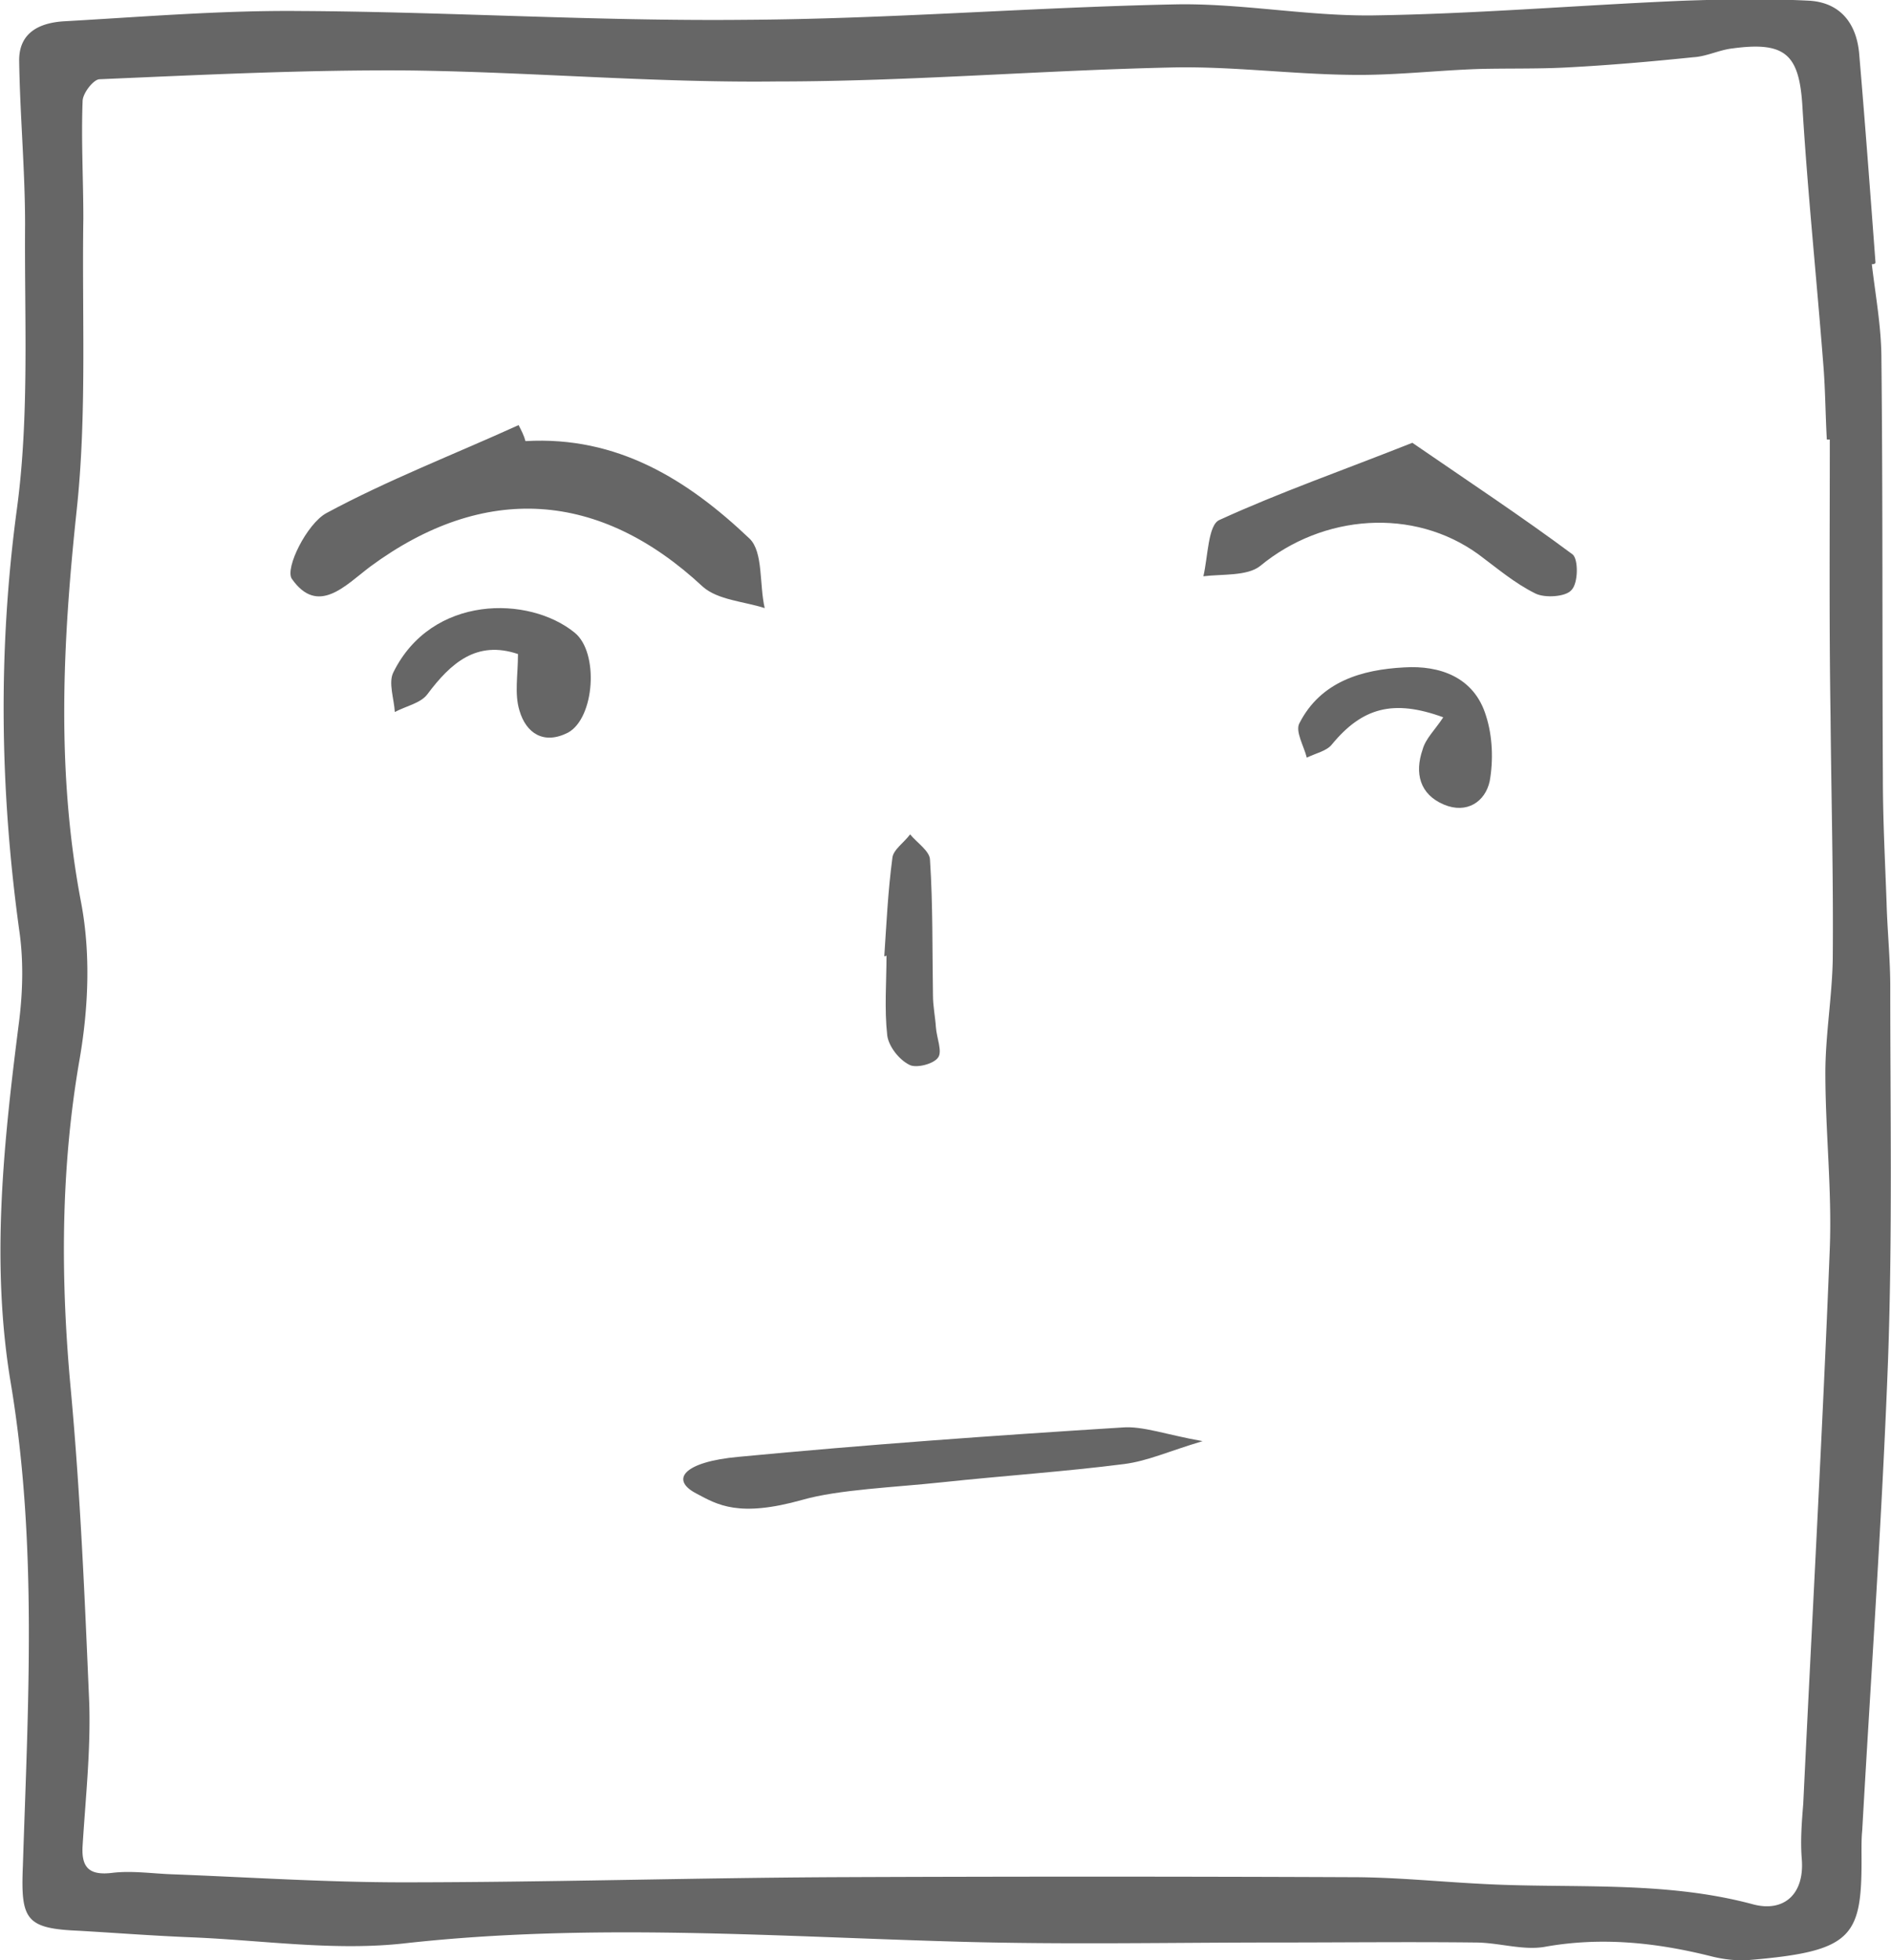<svg xmlns="http://www.w3.org/2000/svg" width="192" height="199" fill="none" viewBox="0 0 192 199">
  <g clip-path="url(#a)" opacity=".6">
    <path fill="#000" d="M190.053 26.821c.374 3.204.973 6.408.973 9.611.15 14.23.075 28.46.15 42.617 0 4.172.225 8.419.375 12.59.075 2.832.374 5.663.374 8.569 0 12.591.225 25.257-.225 37.848-.599 15.944-1.722 31.813-2.621 47.757-.074.745-.074 1.49-.074 2.235.074 8.568-.674 10.058-11.532 10.952-1.199.074-2.472-.075-3.67-.373-5.616-1.415-11.232-2.011-16.998-.968-2.247.372-4.643-.447-7.039-.447-6.665-.075-13.404 0-20.069 0-10.708 0-21.416.223-32.124-.075-18.796-.521-37.517-1.937-56.387.149-7.114.82-14.453-.298-21.642-.596-3.819-.149-7.713-.447-11.532-.67-5.391-.224-5.915-1.118-5.69-6.557.523-16.316 1.497-32.558-1.199-48.874-2.097-12.293-.749-24.661.824-36.954.374-3.055.45-6.184 0-9.239C0 80.241-.225 66.01 1.722 51.631c1.273-9.462.75-19.222.824-28.833 0-5.588-.524-11.175-.6-16.689 0-2.83 2.098-3.8 4.569-3.948 7.937-.447 15.95-1.118 23.887-1.043 15.052.074 30.103 1.043 45.155.894C90.159 1.937 104.686.745 119.214.447c6.664-.149 13.404 1.192 20.143 1.118 10.484-.15 20.967-1.044 31.526-1.49 4.268-.15 8.611-.224 12.88 0 3.22.223 4.792 2.458 5.017 5.513.599 7.003 1.123 14.081 1.647 21.084-.075.15-.224.15-.374.15Zm-4.268 17.807h-.3c-.15-2.608-.15-5.215-.374-7.823-.674-8.642-1.573-17.285-2.097-25.853-.3-5.364-1.647-6.78-7.114-6.035-1.348.15-2.621.82-3.969.894-4.343.447-8.611.82-12.954 1.043-2.921.15-5.916.075-8.837.15-4.343.148-8.686.67-13.029.595-6.141-.074-12.206-.894-18.272-.745-13.329.298-26.658 1.416-39.912 1.416-12.58.149-25.011-.969-37.517-1.118-10.408-.074-20.892.447-31.3.894-.6 0-1.723 1.416-1.723 2.236-.15 3.948.075 7.971.075 11.92-.15 9.835.374 19.818-.674 29.578-1.423 13.336-2.097 26.524.449 39.86.974 5.14.749 10.654-.15 15.869C6.14 118.685 6.14 129.86 7.19 141.11c.973 10.58 1.422 21.234 1.872 31.814.15 4.842-.375 9.611-.674 14.453-.15 2.31.749 3.055 3.07 2.757 1.947-.224 3.969.074 5.916.149 7.862.298 15.65.82 23.513.82 14.527 0 29.13-.447 43.657-.522a6259.27 6259.27 0 0 1 52.717 0c4.344 0 8.687.447 13.03.671 9.211.521 18.571-.373 27.707 2.086 3.07.819 5.242-.969 4.942-4.62-.15-1.862 0-3.725.15-5.587.898-18.775 1.947-37.55 2.696-56.4.224-5.96-.45-11.846-.45-17.806 0-3.8.674-7.674.749-11.474.075-8.27-.15-16.54-.224-24.81-.15-9.462-.075-18.7-.075-28.013Z"/>
    <path fill="#000" d="M52.592 66.401c-4.193-1.415-6.814.894-9.21 4.098-.674.894-2.172 1.192-3.295 1.788-.075-1.341-.674-2.98-.15-4.023 3.894-7.898 13.779-7.823 18.421-4.024 2.471 2.012 2.022 8.643-.674 10.133-2.47 1.266-4.268.075-4.942-2.235-.524-1.714-.15-3.576-.15-5.737Zm93.946 6.423c-5.092-1.863-8.237-.968-11.308 2.757-.524.67-1.647.894-2.546 1.34-.299-1.191-1.198-2.681-.748-3.5 2.171-4.248 6.365-5.44 10.633-5.663 3.594-.224 7.114.968 8.312 4.917.674 2.086.749 4.545.374 6.63-.449 2.087-2.321 3.354-4.642 2.385-2.472-1.043-2.996-3.204-2.172-5.588.3-1.117 1.273-2.011 2.097-3.278Z"/>
    <path fill="#000" d="M53.354 44.784c9.352-.542 16.472 3.934 22.753 9.901 1.396 1.356.977 4.612 1.536 7.053-2.094-.678-4.746-.814-6.282-2.17-10.47-9.765-22.195-10.58-33.781-2.035-2.513 1.9-5.305 5.019-7.957 1.221-.698-1.085 1.535-5.56 3.49-6.646 6.281-3.39 12.982-5.967 19.543-8.951.279.542.558 1.085.698 1.627Zm36.431 52.295c.224-3.353.374-6.631.823-9.984.075-.82 1.198-1.564 1.798-2.384.748.894 2.021 1.713 2.021 2.608.3 4.544.225 9.164.3 13.708 0 1.118.225 2.161.3 3.278.074 1.044.673 2.459.224 3.055-.45.671-2.246 1.118-2.92.745-1.049-.521-2.097-1.862-2.247-2.98-.3-2.682-.075-5.439-.075-8.12-.075.074-.15.074-.224.074Zm53.617-52.124c5.777 3.972 11.082 7.477 16.27 11.332.589.467.589 2.92-.118 3.621-.59.701-2.712.818-3.655.35-2.122-1.05-3.89-2.57-5.777-3.971-6.602-4.79-15.797-4.09-22.164 1.168-1.296 1.051-3.89.818-5.776 1.051.471-1.986.471-5.257 1.65-5.724 6.131-2.804 12.497-5.023 19.57-7.827Zm-21.297 101.357c-3.511 1.044-5.523 2.002-7.949 2.323-5.971.766-12.338 1.196-18.504 1.853-4.858.522-10.486.729-14.185 1.784-6.474 1.816-8.619.5-10.753-.637-2.715-1.404-1.317-3.226 4.293-3.732 12.901-1.228 25.82-2.158 38.932-2.978 2.058-.18 4.557.756 8.166 1.387Z"/>
  </g>
  <defs>
    <clipPath id="a">
      <path fill="#fff" d="M0 0h192v199H0z"/>
    </clipPath>
  </defs>
</svg>

